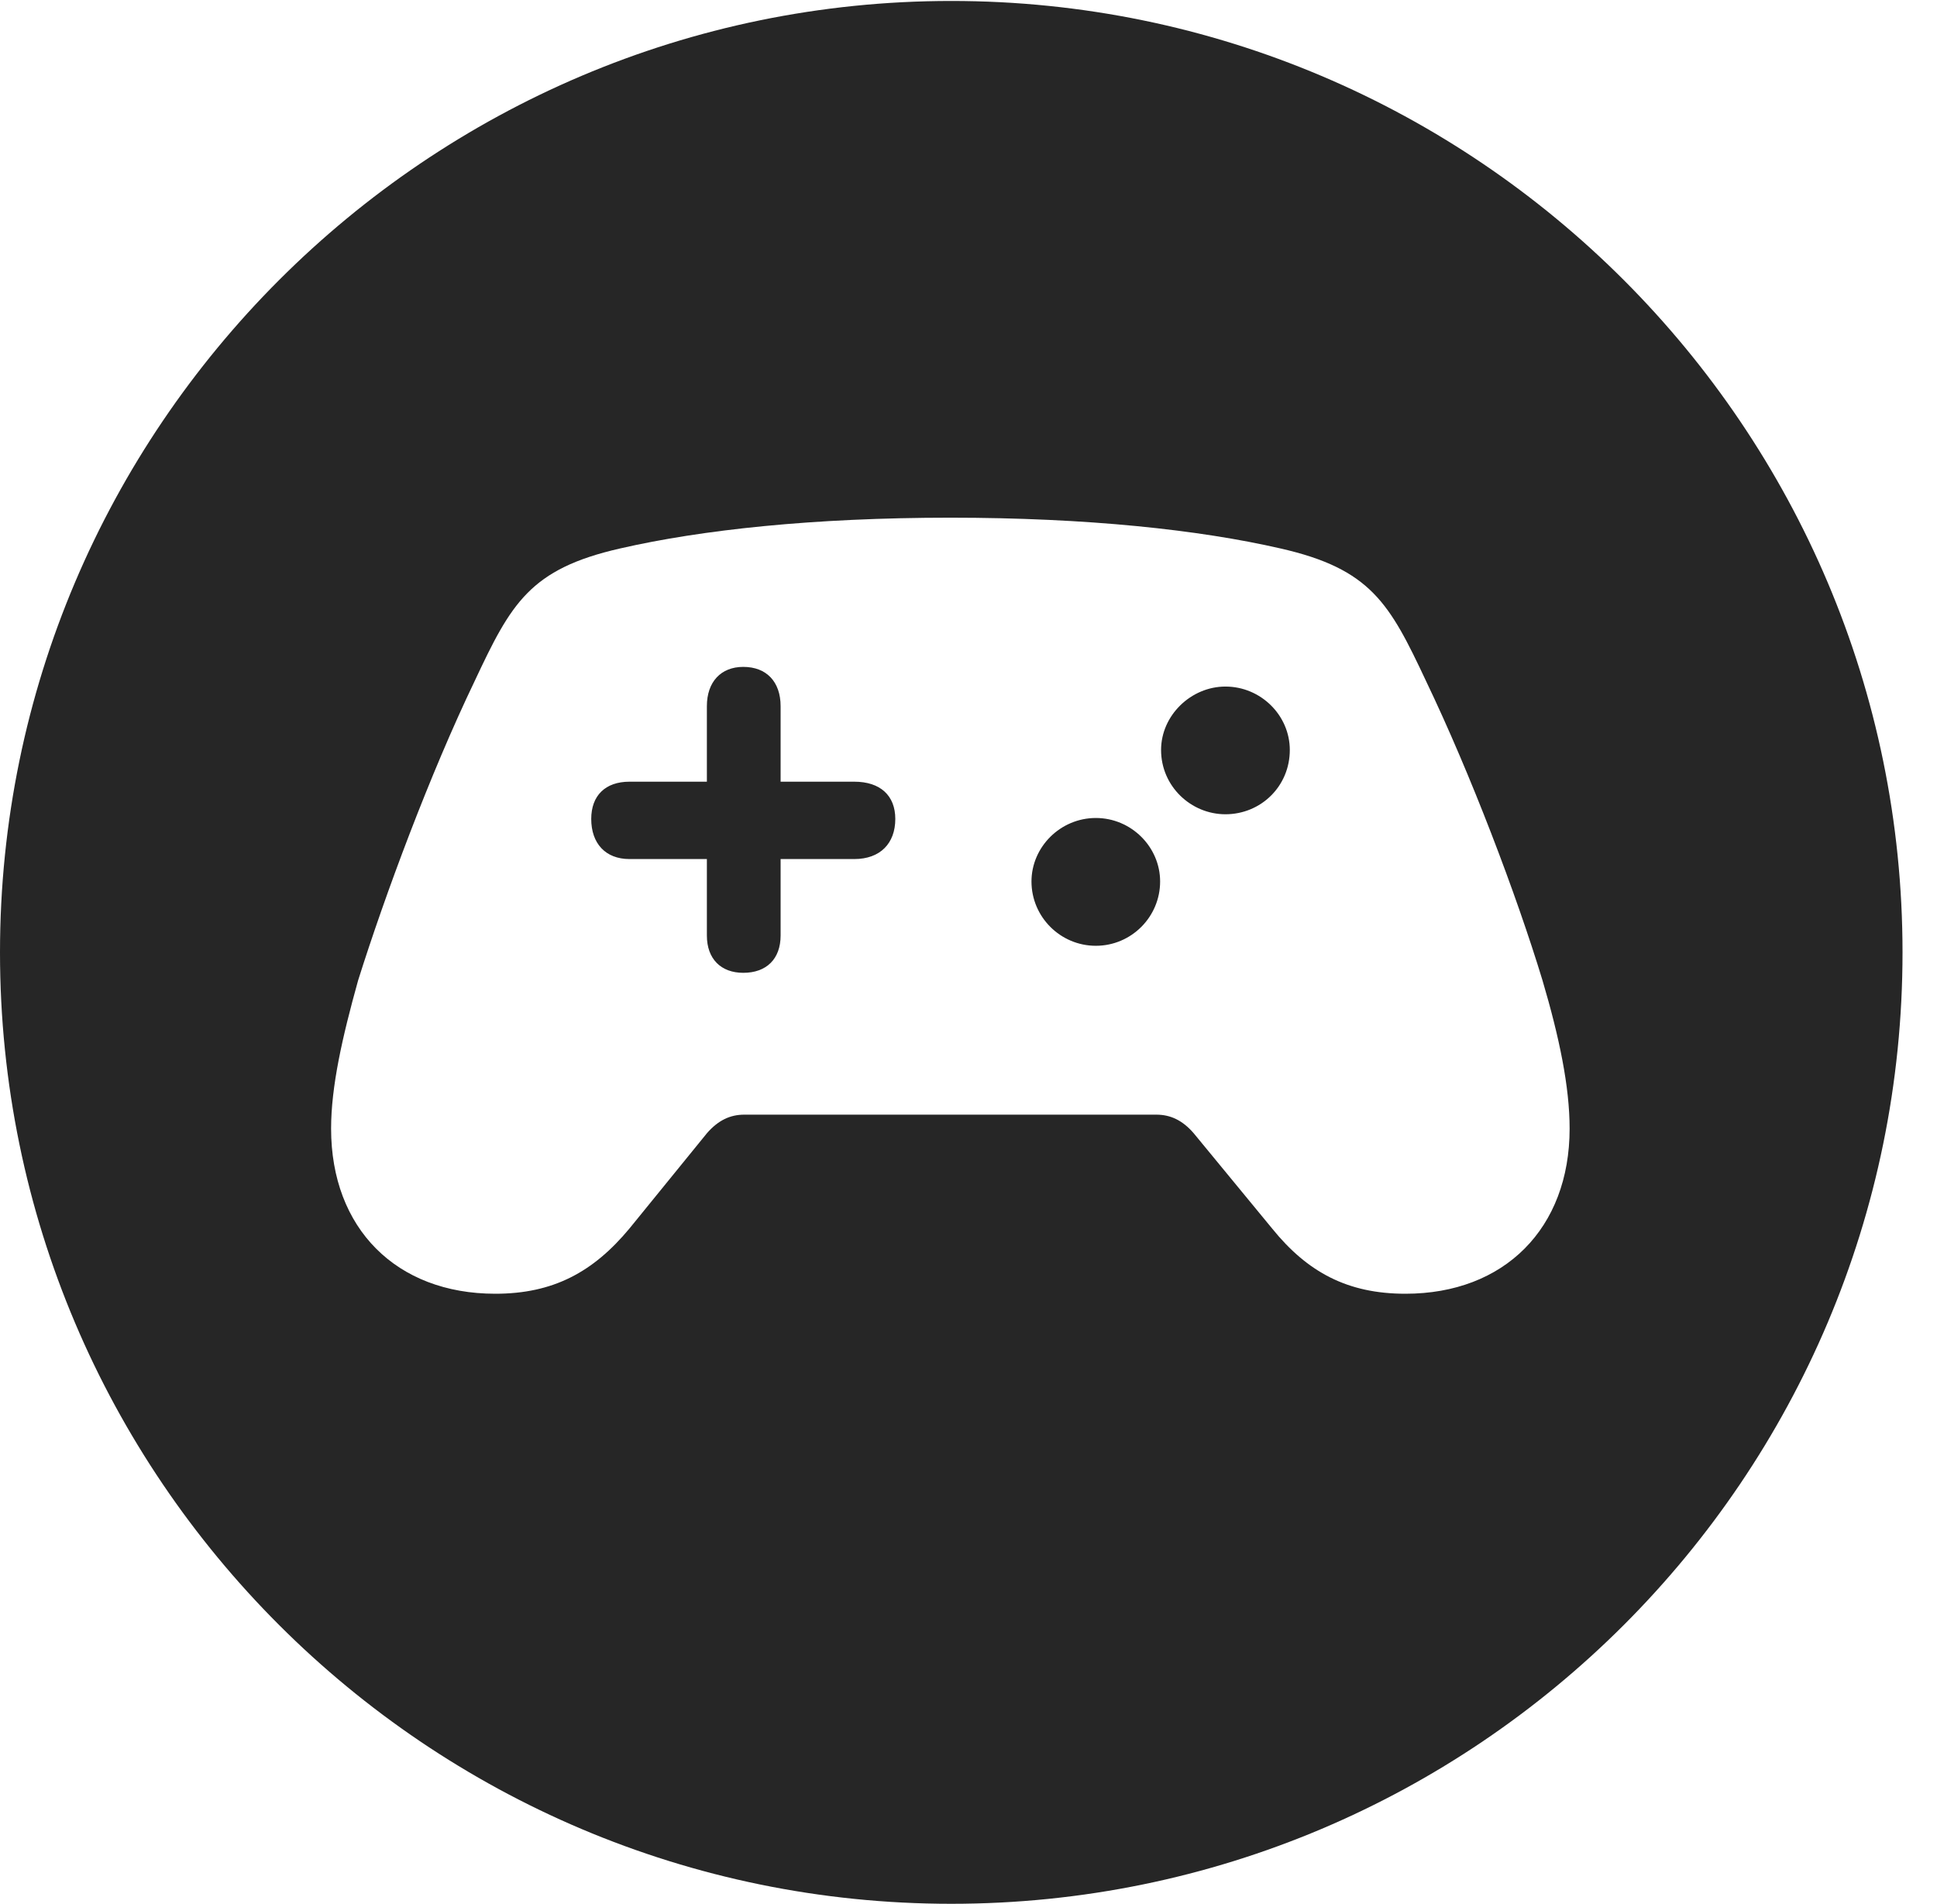 <?xml version="1.0" encoding="UTF-8"?>
<!--Generator: Apple Native CoreSVG 326-->
<!DOCTYPE svg
PUBLIC "-//W3C//DTD SVG 1.1//EN"
       "http://www.w3.org/Graphics/SVG/1.1/DTD/svg11.dtd">
<svg version="1.1" xmlns="http://www.w3.org/2000/svg" xmlns:xlink="http://www.w3.org/1999/xlink" viewBox="0 0 20.283 19.932">
 <g>
  <rect height="19.932" opacity="0" width="20.283" x="0" y="0"/>
  <path d="M19.922 9.971C19.922 15.469 15.459 19.932 9.961 19.932C4.473 19.932 0 15.469 0 9.971C0 4.482 4.473 0.01 9.961 0.01C15.459 0.01 19.922 4.482 19.922 9.971ZM6.494 5.742C5.547 5.957 5.352 6.318 4.971 7.129C4.502 8.105 4.033 9.365 3.75 10.264C3.584 10.859 3.467 11.377 3.467 11.816C3.467 12.861 4.15 13.545 5.186 13.545C5.791 13.545 6.211 13.32 6.592 12.861L7.402 11.865C7.52 11.729 7.646 11.67 7.793 11.67L12.109 11.67C12.256 11.67 12.383 11.729 12.5 11.865L13.32 12.861C13.691 13.32 14.111 13.545 14.717 13.545C15.752 13.545 16.436 12.861 16.436 11.816C16.436 11.377 16.328 10.859 16.152 10.264C15.879 9.365 15.4 8.105 14.932 7.129C14.551 6.318 14.355 5.957 13.408 5.742C12.559 5.547 11.387 5.42 9.951 5.42C8.516 5.42 7.344 5.547 6.494 5.742ZM8.174 7.393L8.174 8.184L8.945 8.184C9.219 8.184 9.375 8.33 9.375 8.574C9.375 8.828 9.219 8.994 8.945 8.994L8.174 8.994L8.174 9.795C8.174 10.039 8.027 10.185 7.783 10.185C7.549 10.185 7.402 10.039 7.402 9.795L7.402 8.994L6.592 8.994C6.338 8.994 6.191 8.828 6.191 8.574C6.191 8.33 6.338 8.184 6.592 8.184L7.402 8.184L7.402 7.393C7.402 7.139 7.549 6.982 7.783 6.982C8.027 6.982 8.174 7.139 8.174 7.393ZM12.148 9.229C12.148 9.6 11.846 9.902 11.475 9.902C11.104 9.902 10.801 9.6 10.801 9.229C10.801 8.867 11.104 8.564 11.475 8.564C11.846 8.564 12.148 8.867 12.148 9.229ZM13.506 7.852C13.506 8.232 13.203 8.525 12.832 8.525C12.471 8.525 12.158 8.232 12.158 7.852C12.158 7.49 12.471 7.188 12.832 7.188C13.203 7.188 13.506 7.49 13.506 7.852Z" fill="black" fill-opacity="0.85"/>
 </g>
</svg>
